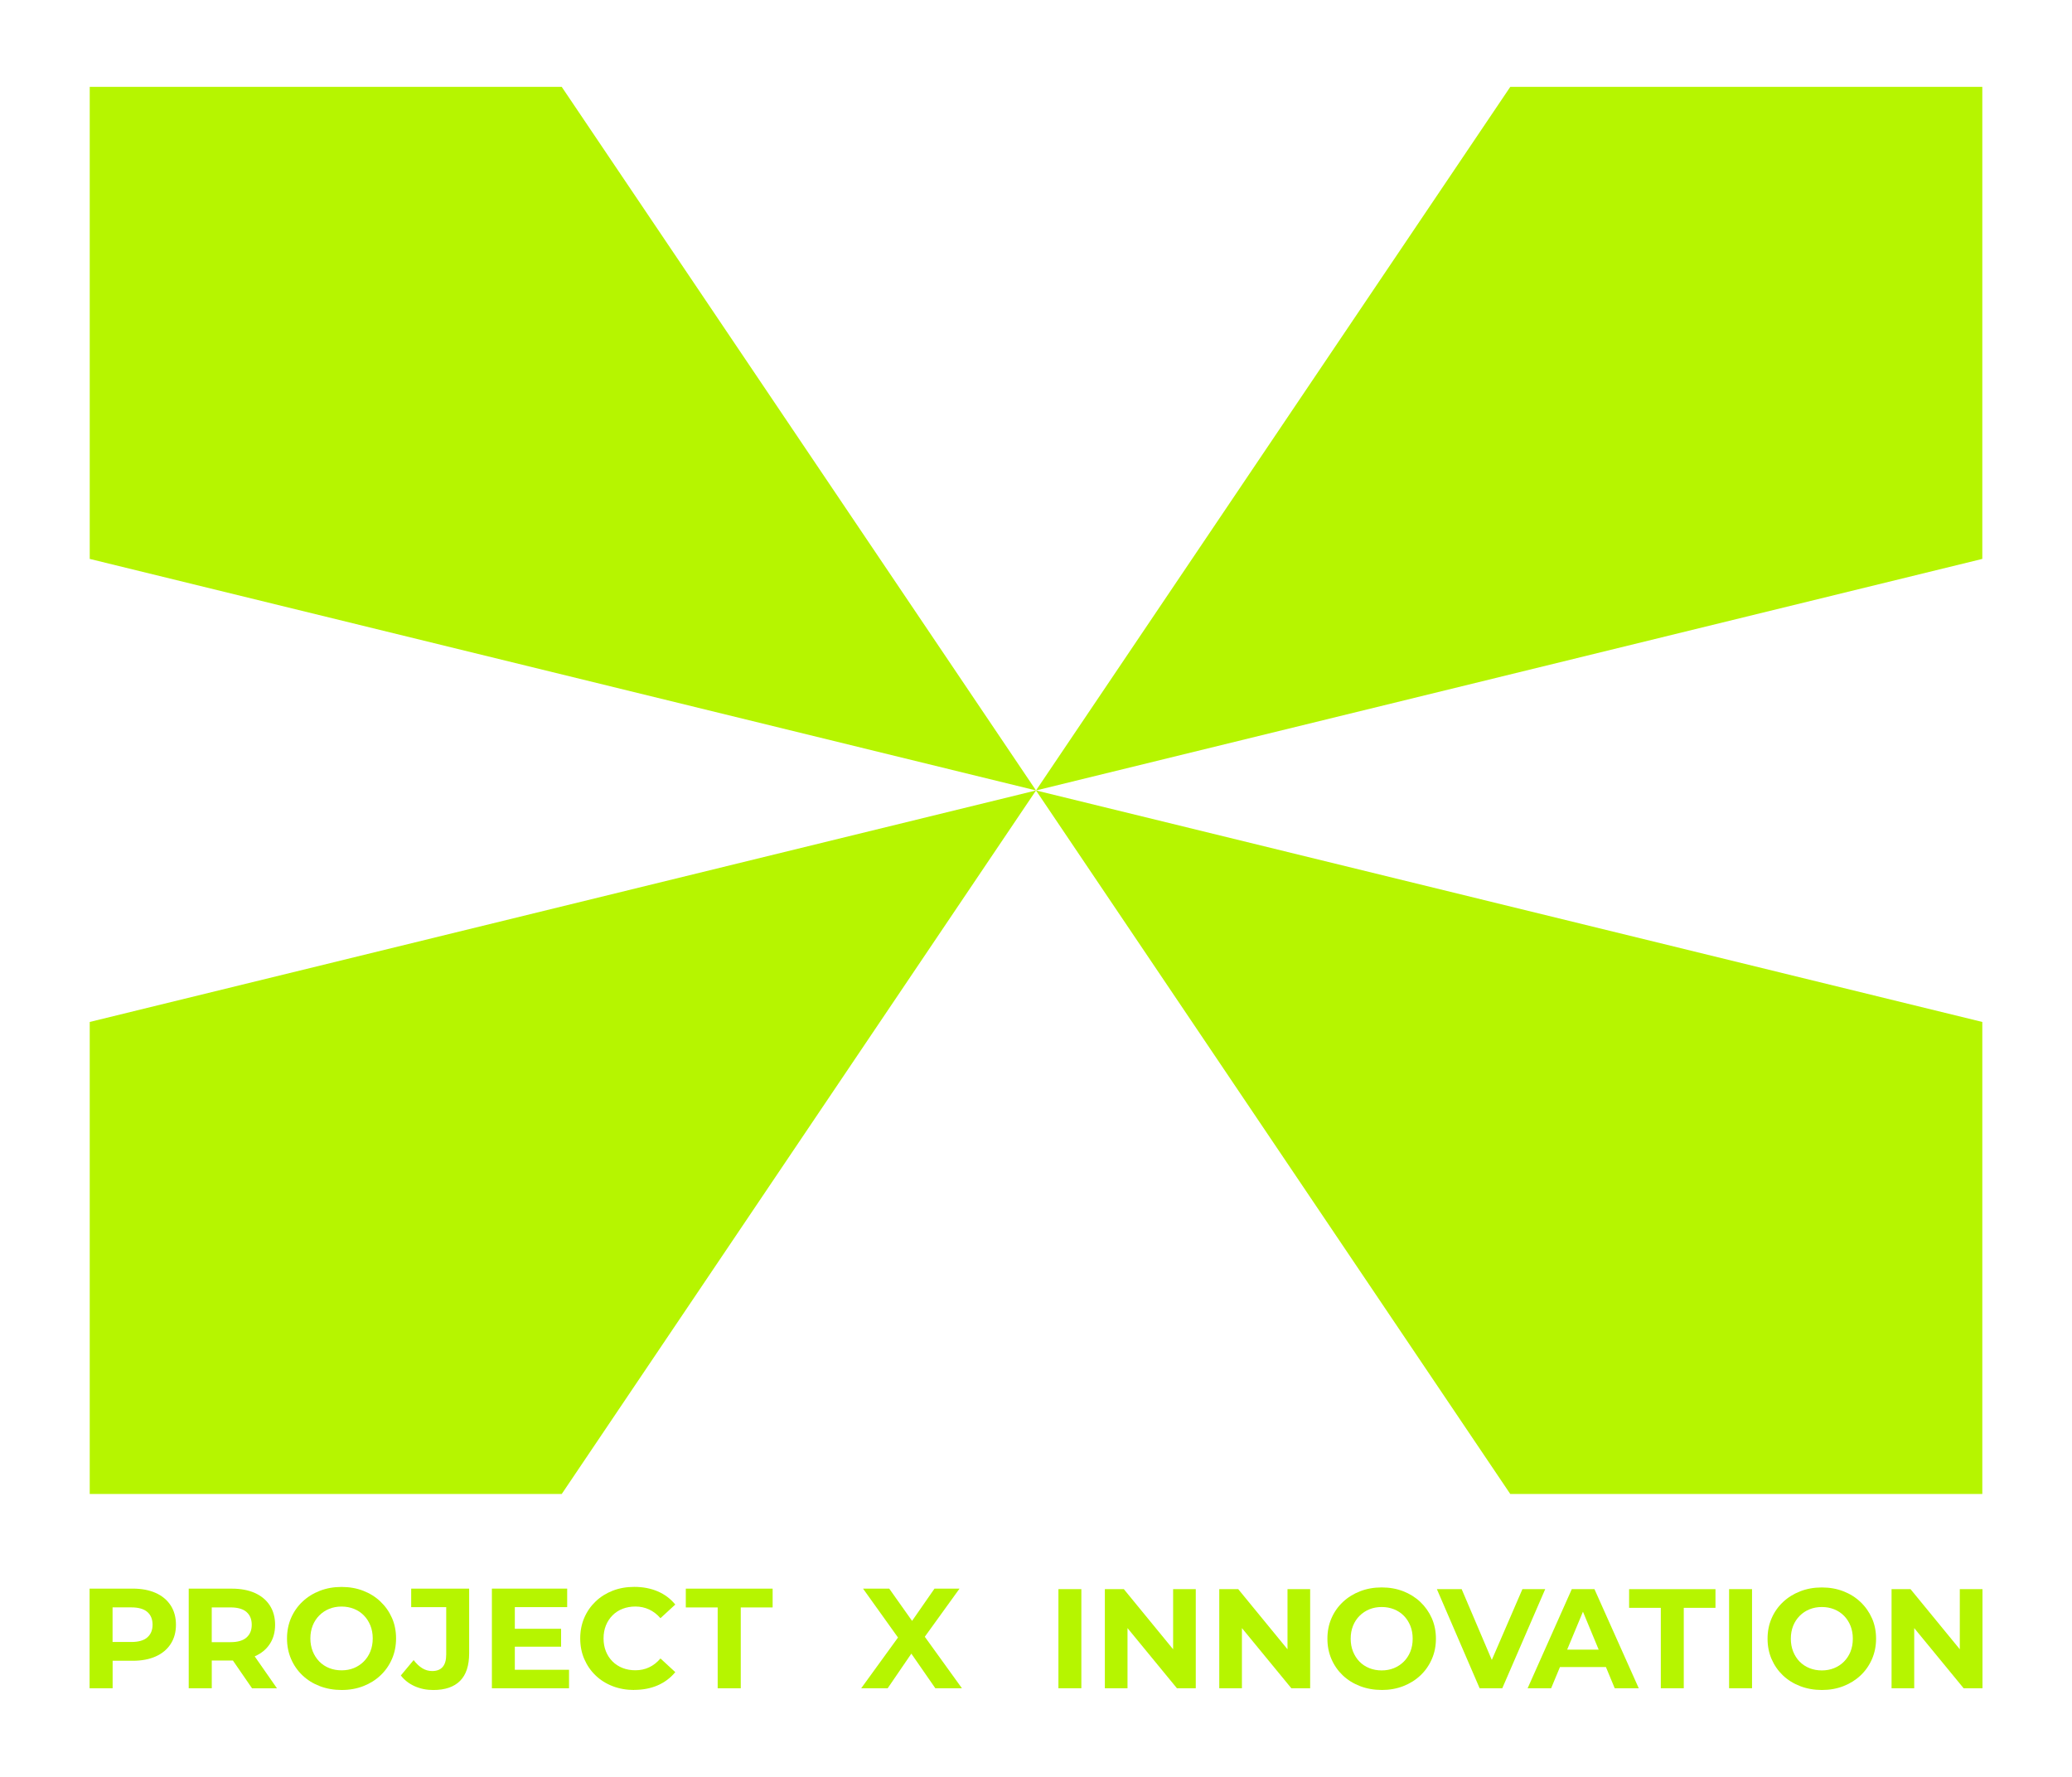 <?xml version="1.0" encoding="UTF-8"?>
<svg id="Layer_1" data-name="Layer 1" xmlns="http://www.w3.org/2000/svg" viewBox="0 0 730 626">
  <defs>
    <style>
      .cls-1 {
        fill: #b6f500;
      }
    </style>
  </defs>
  <g>
    <g>
      <path class="cls-1" d="M60.13,565.6c-1.24-1.91-2.99-3.37-5.26-4.39-2.27-1.02-4.98-1.53-8.12-1.53h-15.19v35.1h8.12v-9.68h7.07c3.14,0,5.85-.51,8.12-1.53,2.27-1.02,4.03-2.48,5.26-4.39,1.24-1.91,1.86-4.16,1.86-6.77s-.62-4.91-1.86-6.82ZM51.9,576.88c-1.24,1.07-3.11,1.6-5.62,1.6h-6.62v-12.19h6.62c2.51,0,4.38.54,5.62,1.6,1.24,1.07,1.85,2.58,1.85,4.51s-.62,3.39-1.85,4.46Z"/>
      <path class="cls-1" d="M97.57,594.79l-7.84-11.25s.05-.02.07-.03c2.27-1,4.03-2.45,5.26-4.34,1.24-1.89,1.86-4.14,1.86-6.74s-.62-4.91-1.86-6.82c-1.24-1.91-2.99-3.37-5.26-4.39-2.27-1.02-4.98-1.53-8.12-1.53h-15.19v35.1h8.12v-9.78h7.07c.13,0,.25,0,.38,0l6.74,9.79h8.77ZM86.84,567.91c1.24,1.07,1.85,2.58,1.85,4.51s-.62,3.4-1.85,4.49c-1.24,1.09-3.11,1.63-5.62,1.63h-6.62v-12.24h6.62c2.51,0,4.38.54,5.62,1.6Z"/>
      <path class="cls-1" d="M138.09,569.99c-.97-2.19-2.32-4.1-4.04-5.74-1.72-1.64-3.74-2.91-6.07-3.81-2.32-.9-4.87-1.35-7.65-1.35s-5.28.45-7.62,1.35c-2.34.9-4.38,2.17-6.12,3.81-1.74,1.64-3.08,3.56-4.04,5.77-.95,2.21-1.43,4.61-1.43,7.22s.48,5.01,1.43,7.22c.95,2.21,2.29,4.13,4.01,5.77,1.72,1.64,3.76,2.91,6.12,3.81s4.92,1.35,7.7,1.35,5.27-.45,7.6-1.35,4.35-2.16,6.07-3.79c1.72-1.62,3.07-3.54,4.04-5.77.97-2.22,1.45-4.64,1.45-7.25s-.48-5.06-1.45-7.25ZM130.49,581.8c-.55,1.37-1.33,2.56-2.33,3.56-1,1-2.16,1.77-3.48,2.31-1.32.54-2.77.8-4.34.8s-3.03-.27-4.36-.8c-1.34-.53-2.5-1.3-3.49-2.31s-1.75-2.2-2.31-3.59c-.55-1.39-.83-2.9-.83-4.54s.28-3.19.83-4.56c.55-1.37,1.33-2.56,2.33-3.56,1-1,2.16-1.77,3.48-2.31,1.32-.53,2.77-.8,4.34-.8s3.03.27,4.36.8c1.34.53,2.5,1.3,3.49,2.31.99,1,1.75,2.19,2.31,3.56.55,1.37.83,2.89.83,4.56s-.28,3.19-.83,4.56Z"/>
      <path class="cls-1" d="M144.87,559.68v6.52h12.34v16.7c0,3.88-1.65,5.82-4.96,5.82-1.24,0-2.39-.33-3.46-.98-1.07-.65-2.09-1.61-3.06-2.88l-4.51,5.42c1.27,1.64,2.9,2.9,4.89,3.79,1.99.89,4.17,1.33,6.54,1.33,4.15,0,7.29-1.07,9.43-3.21,2.14-2.14,3.21-5.38,3.21-9.73v-22.77h-20.41Z"/>
      <polygon class="cls-1" points="181.38 588.27 181.38 580.14 197.68 580.14 197.68 573.83 181.38 573.83 181.38 566.2 199.83 566.2 199.83 559.68 173.3 559.68 173.3 594.79 200.48 594.79 200.48 588.27 181.38 588.27"/>
      <path class="cls-1" d="M223.43,595.39c-2.71,0-5.22-.44-7.55-1.33-2.32-.89-4.34-2.15-6.04-3.79-1.71-1.64-3.03-3.56-3.99-5.77-.95-2.21-1.43-4.63-1.43-7.27s.48-5.06,1.43-7.27c.95-2.21,2.29-4.13,4.01-5.77,1.72-1.64,3.74-2.9,6.04-3.79,2.31-.89,4.83-1.33,7.57-1.33,3.04,0,5.79.53,8.25,1.58,2.46,1.05,4.52,2.6,6.19,4.64l-5.22,4.81c-1.2-1.37-2.54-2.4-4.01-3.08-1.47-.68-3.08-1.03-4.81-1.03-1.64,0-3.14.27-4.51.8-1.37.53-2.56,1.3-3.56,2.31s-1.78,2.19-2.33,3.56-.83,2.89-.83,4.56.28,3.19.83,4.56,1.33,2.56,2.33,3.56,2.19,1.77,3.56,2.31c1.37.54,2.87.8,4.51.8,1.74,0,3.34-.34,4.81-1.03,1.47-.68,2.81-1.73,4.01-3.13l5.22,4.81c-1.67,2.04-3.74,3.59-6.19,4.66-2.46,1.07-5.22,1.6-8.3,1.6Z"/>
      <path class="cls-1" d="M252.85,594.79v-28.48h-11.23v-6.62h30.59v6.62h-11.23v28.48h-8.12Z"/>
    </g>
    <polygon class="cls-1" points="338.91 594.79 325.82 576.64 338.06 559.68 329.24 559.68 321.34 571.05 313.29 559.68 304.06 559.68 316.38 576.91 303.41 594.79 312.74 594.79 321.08 582.59 329.54 594.79 338.91 594.79"/>
    <g>
      <path class="cls-1" d="M372.9,594.78v-34.92h8.08v34.92h-8.08Z"/>
      <polygon class="cls-1" points="413.31 559.87 413.31 581.05 395.95 559.87 389.26 559.87 389.26 594.78 397.24 594.78 397.24 573.59 414.65 594.78 421.29 594.78 421.29 559.87 413.31 559.87"/>
      <polygon class="cls-1" points="453.61 559.87 453.61 581.05 436.25 559.87 429.57 559.87 429.57 594.78 437.55 594.78 437.55 573.59 454.96 594.78 461.59 594.78 461.59 559.87 453.61 559.87"/>
      <path class="cls-1" d="M486.83,595.38c-2.76,0-5.31-.45-7.66-1.35-2.34-.9-4.37-2.16-6.09-3.79-1.71-1.63-3.04-3.54-3.99-5.74-.95-2.19-1.42-4.59-1.42-7.18s.47-4.99,1.42-7.18c.95-2.2,2.29-4.11,4.02-5.74,1.73-1.63,3.76-2.89,6.09-3.79,2.33-.9,4.85-1.35,7.58-1.35s5.3.45,7.61,1.35,4.32,2.16,6.04,3.79c1.71,1.63,3.05,3.53,4.02,5.71.96,2.18,1.45,4.58,1.45,7.21s-.48,5-1.45,7.21c-.97,2.21-2.3,4.12-4.02,5.74-1.71,1.61-3.72,2.87-6.04,3.77s-4.83,1.35-7.56,1.35ZM486.78,588.5c1.56,0,3-.27,4.32-.8,1.31-.53,2.47-1.3,3.47-2.29s1.77-2.18,2.32-3.54c.55-1.36.82-2.88.82-4.54s-.27-3.18-.82-4.54c-.55-1.36-1.31-2.54-2.29-3.54-.98-1-2.14-1.76-3.47-2.29-1.33-.53-2.78-.8-4.34-.8s-3,.27-4.31.8c-1.31.53-2.47,1.3-3.47,2.29s-1.77,2.18-2.32,3.54c-.55,1.36-.82,2.88-.82,4.54s.27,3.14.82,4.51c.55,1.38,1.31,2.57,2.29,3.57.98,1,2.14,1.76,3.47,2.29,1.33.53,2.78.8,4.34.8Z"/>
      <polygon class="cls-1" points="536.37 559.87 525.59 584.81 514.97 559.87 506.24 559.87 521.3 594.78 529.28 594.78 544.4 559.87 536.37 559.87"/>
      <path class="cls-1" d="M568.88,594.78h8.48l-15.61-34.92h-7.98l-15.56,34.92h8.28l3.11-7.48h16.19l3.1,7.48ZM552.14,581.17l5.56-13.36,5.54,13.36h-11.09Z"/>
      <path class="cls-1" d="M585.13,594.78v-28.33h-11.17v-6.58h30.43v6.58h-11.17v28.33h-8.08Z"/>
      <path class="cls-1" d="M609.19,594.78v-34.92h8.08v34.92h-8.08Z"/>
      <path class="cls-1" d="M659.52,570.12c-.97-2.18-2.3-4.08-4.02-5.71-1.71-1.63-3.72-2.89-6.04-3.79-2.31-.9-4.85-1.35-7.61-1.35s-5.25.45-7.58,1.35c-2.33.9-4.36,2.16-6.09,3.79-1.73,1.63-3.07,3.54-4.02,5.74-.95,2.19-1.42,4.59-1.42,7.18s.47,4.99,1.42,7.18c.95,2.19,2.28,4.11,3.99,5.74,1.71,1.63,3.74,2.89,6.09,3.79,2.34.9,4.9,1.35,7.66,1.35s5.25-.45,7.56-1.35c2.31-.9,4.32-2.15,6.04-3.77,1.71-1.61,3.05-3.52,4.02-5.74.96-2.21,1.45-4.61,1.45-7.21s-.48-5.03-1.45-7.21ZM651.97,581.87c-.55,1.36-1.32,2.54-2.32,3.54-1,1-2.15,1.76-3.47,2.29-1.31.53-2.75.8-4.32.8s-3.01-.27-4.34-.8c-1.33-.53-2.49-1.3-3.47-2.29-.98-1-1.75-2.19-2.29-3.57-.55-1.38-.82-2.88-.82-4.51s.27-3.18.82-4.54c.55-1.36,1.32-2.54,2.32-3.54,1-1,2.15-1.76,3.47-2.29,1.31-.53,2.75-.8,4.31-.8s3.01.27,4.34.8c1.33.53,2.49,1.3,3.47,2.29.98,1,1.75,2.18,2.29,3.54.55,1.36.82,2.88.82,4.54s-.27,3.18-.82,4.54Z"/>
      <polygon class="cls-1" points="690.47 559.87 690.47 581.05 673.11 559.87 666.43 559.87 666.43 594.78 674.41 594.78 674.41 573.59 691.82 594.78 698.46 594.78 698.46 559.87 690.47 559.87"/>
    </g>
  </g>
  <g>
    <polygon class="cls-1" points="197.91 526.34 31.61 526.34 31.61 360.04 365.01 278.48 197.91 526.34"/>
    <polygon class="cls-1" points="532.09 526.34 698.4 526.34 698.4 360.04 365 278.48 532.09 526.34"/>
    <polygon class="cls-1" points="197.91 30.61 31.61 30.61 31.61 196.91 365.01 278.48 197.91 30.61"/>
    <polygon class="cls-1" points="532.09 30.61 698.4 30.61 698.4 196.91 365 278.48 532.09 30.61"/>
  </g>
</svg>